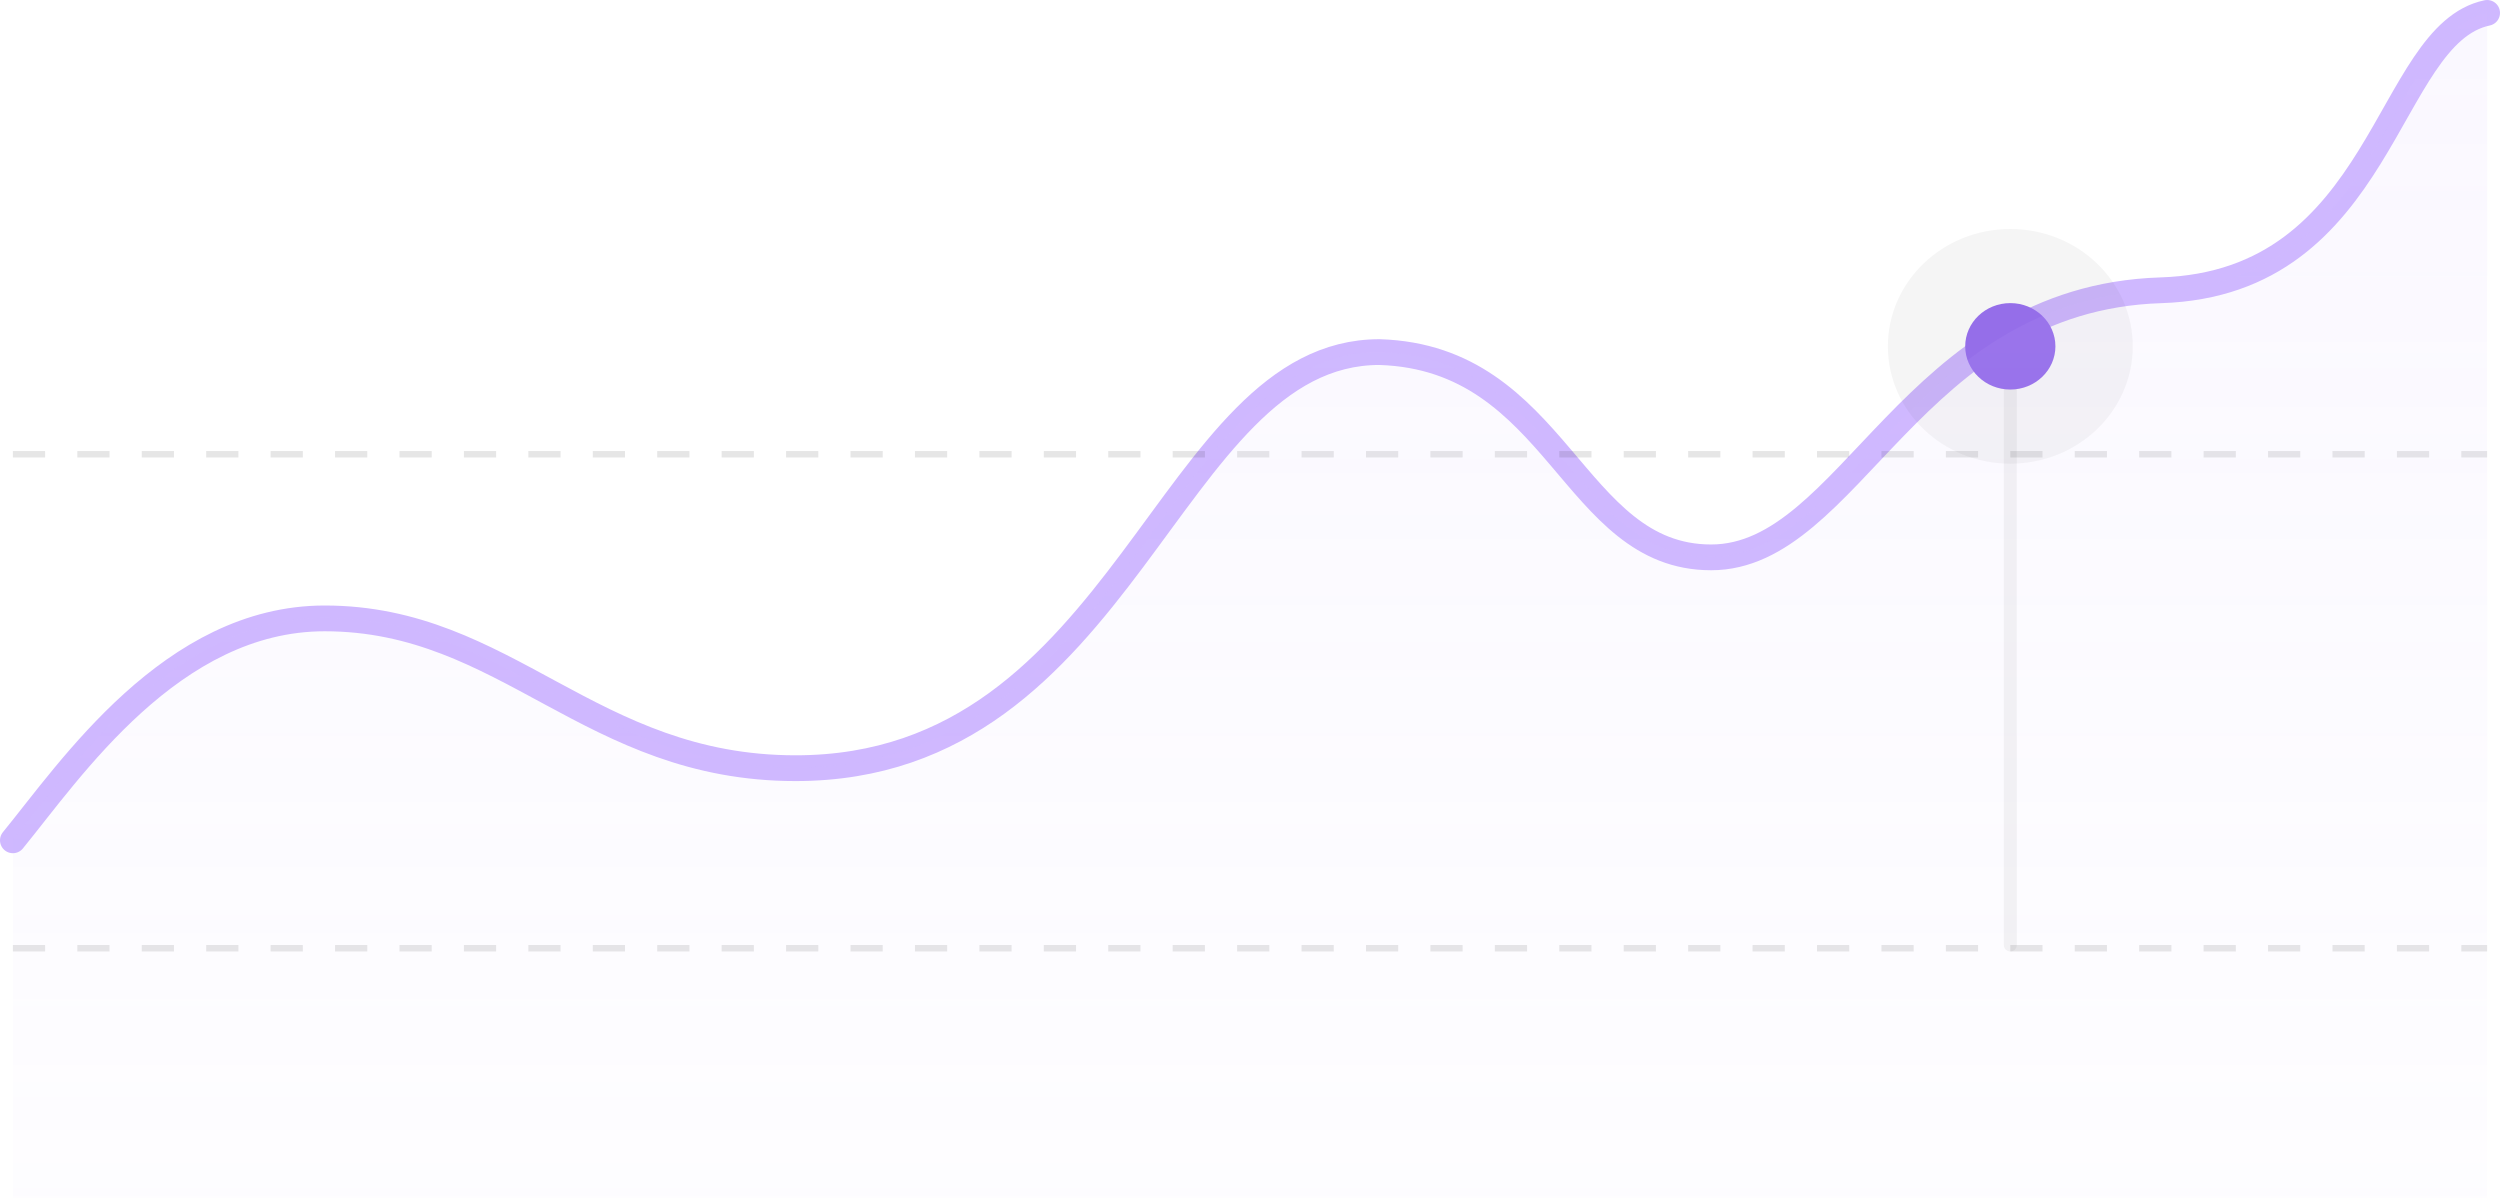 <svg width="388" height="186" viewBox="0 0 388 186" fill="none" xmlns="http://www.w3.org/2000/svg">
<line x1="312" y1="50.917" x2="312" y2="146.667" stroke="black" stroke-opacity="0.05" stroke-width="2" stroke-linecap="round"/>
<path d="M2 130.417C10.923 119.51 26.66 95.974 50.389 95.974C78.624 95.974 91.571 119.223 123.488 119.223C174.965 119.223 181.143 54.643 214.089 54.643C241.887 55.505 243.946 86.503 265.566 86.503C287.187 86.503 296.633 46.292 335.358 45.053C370.147 43.94 370.147 5.34 386 2" stroke="#CFB8FF" stroke-width="4" stroke-linecap="round"/>
<ellipse cx="312" cy="53.75" rx="19" ry="18.208" fill="black" fill-opacity="0.04"/>
<ellipse cx="312" cy="53.75" rx="7" ry="6.708" fill="#956EE9"/>
<line x1="2" y1="147.167" x2="386" y2="147.167" stroke="black" stroke-opacity="0.1" stroke-dasharray="5 5"/>
<line x1="2" y1="70.5" x2="386" y2="70.5" stroke="black" stroke-opacity="0.1" stroke-dasharray="5 5"/>
<path d="M50.389 95.887C26.66 95.887 10.923 119.401 2 130.298V186H386V2C370.147 5.337 370.147 43.901 335.358 45.013C296.633 46.251 287.187 86.424 265.566 86.424C243.946 86.424 241.887 55.455 214.089 54.595C181.143 54.595 174.965 119.115 123.488 119.115C91.571 119.115 78.624 95.887 50.389 95.887Z" fill="url(#paint0_linear_5502_8306)" fill-opacity="0.1"/>
<defs>
<linearGradient id="paint0_linear_5502_8306" x1="194" y1="2" x2="194" y2="262.138" gradientUnits="userSpaceOnUse">
<stop stop-color="#CFB8FF"/>
<stop offset="1" stop-color="#CFB8FF" stop-opacity="0"/>
</linearGradient>
</defs>
</svg>
